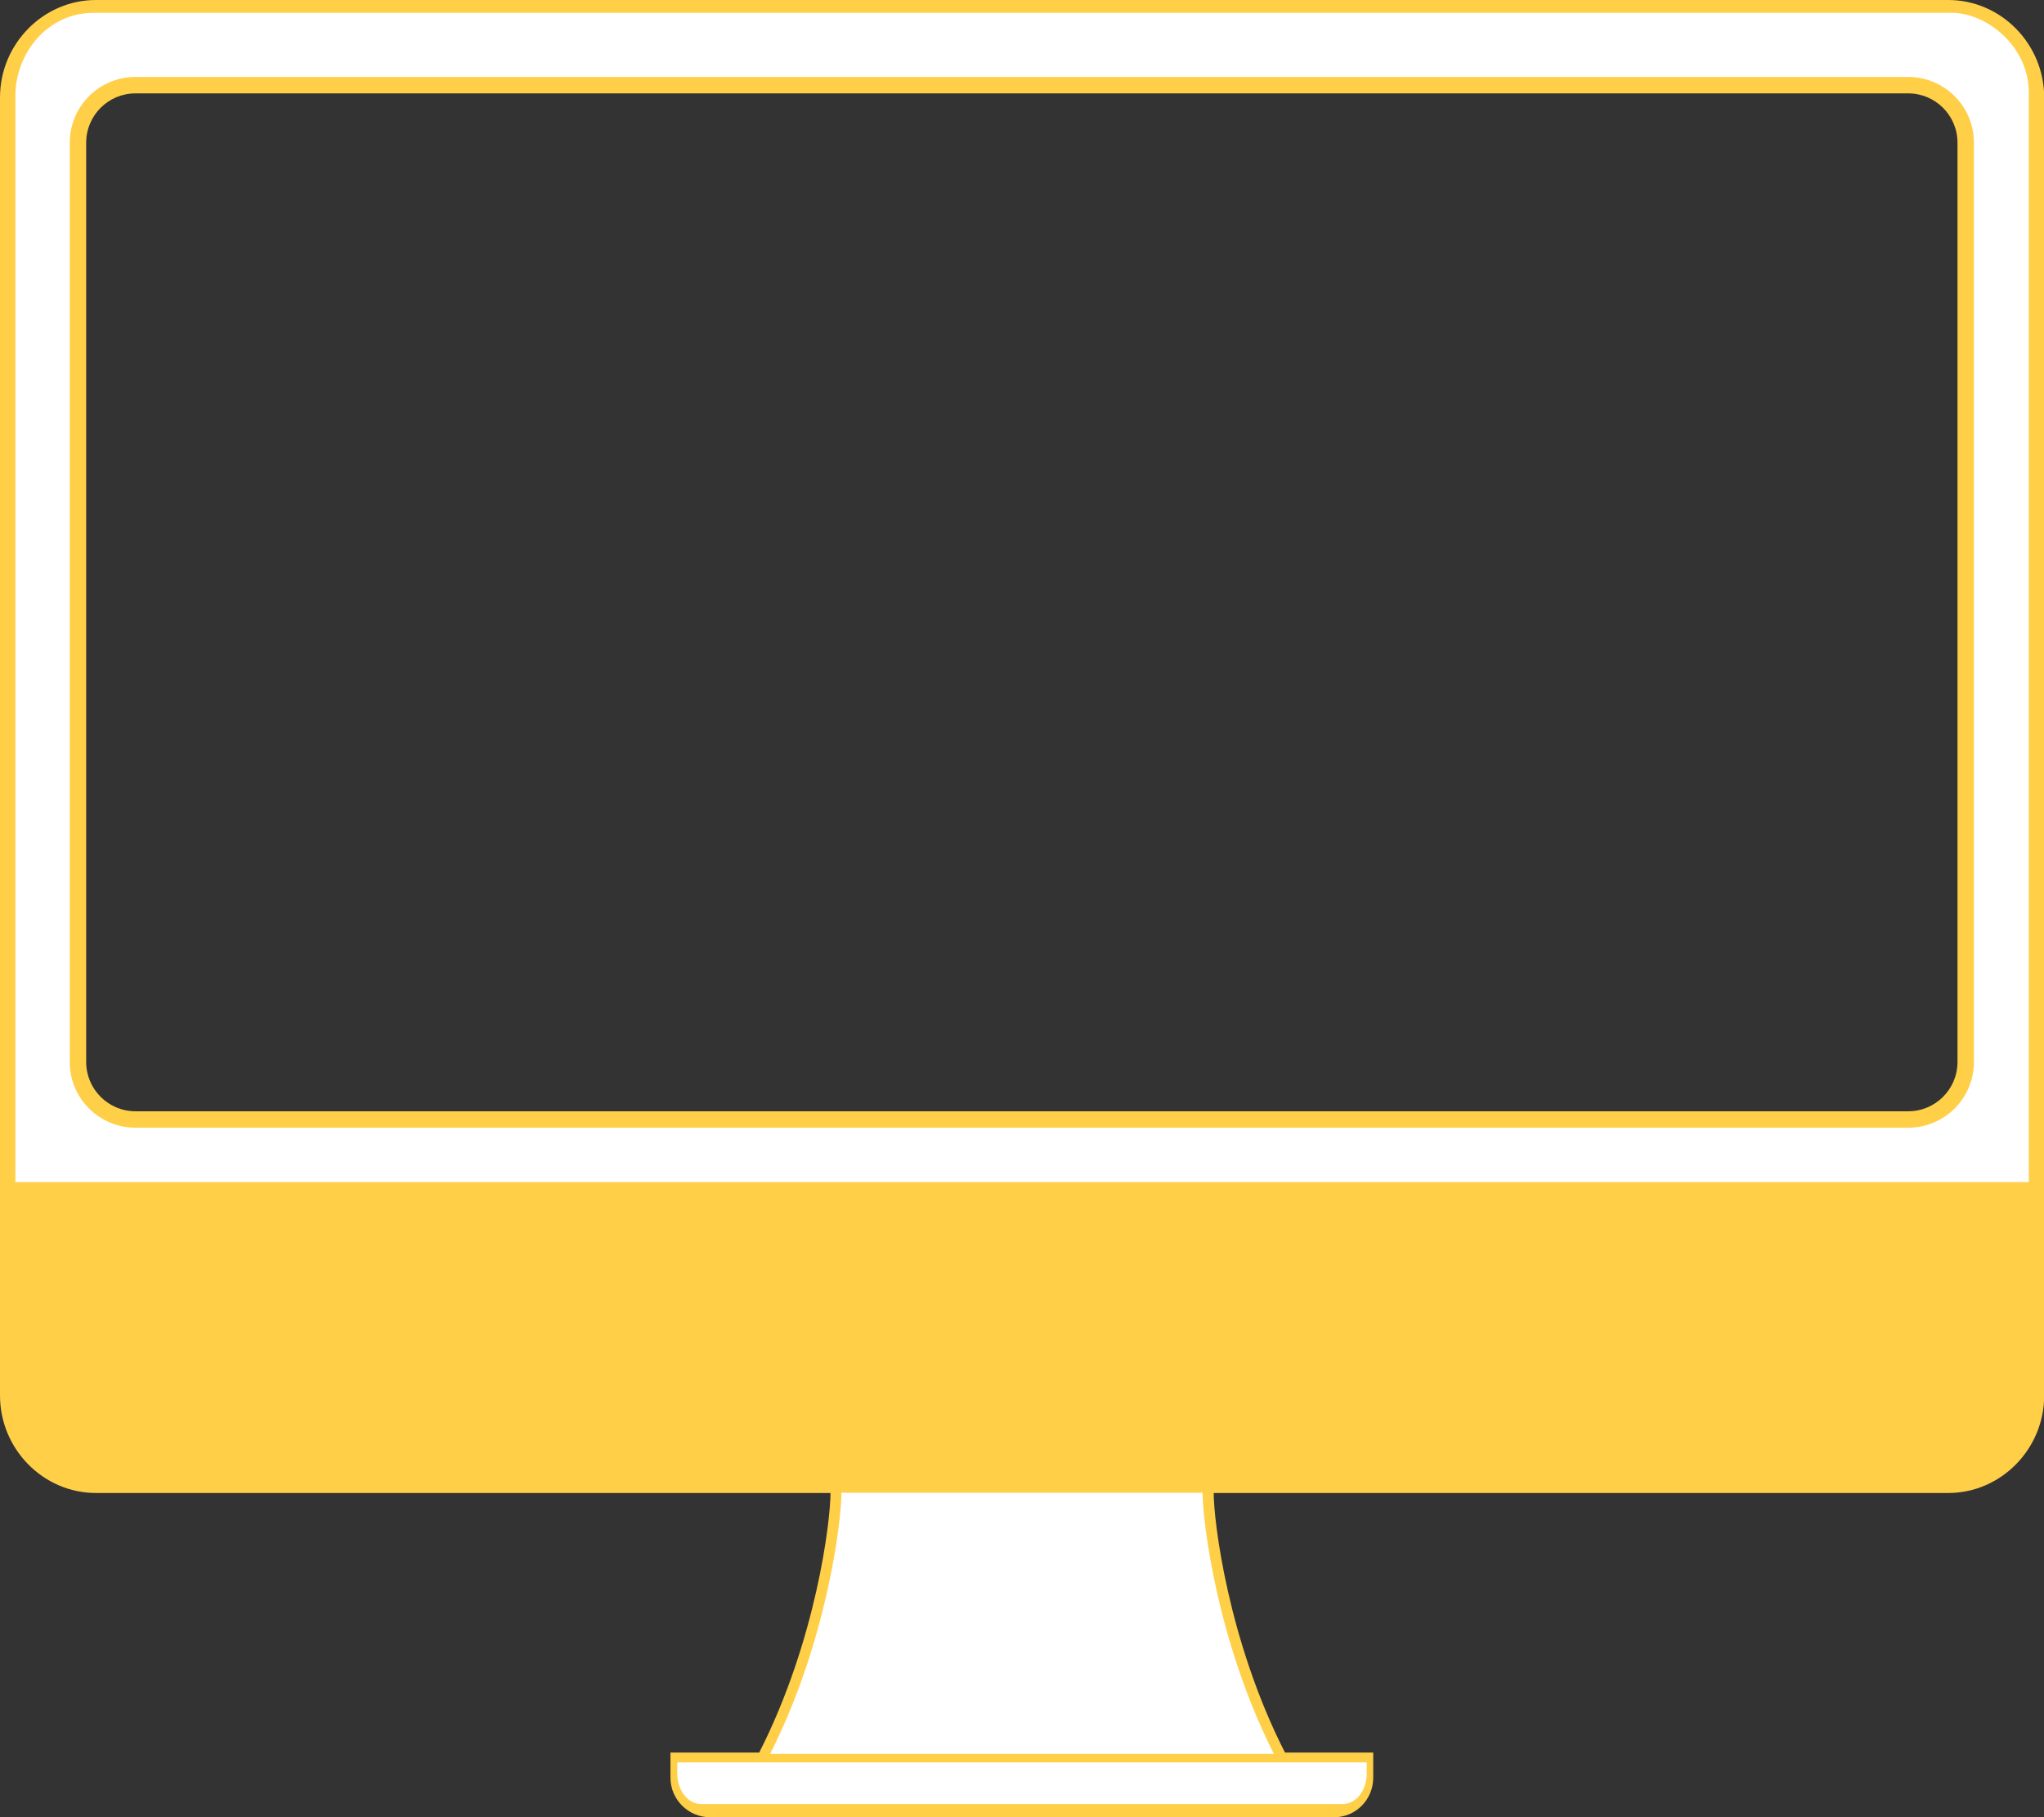 <svg stroke-miterlimit="10" style="fill-rule:nonzero;clip-rule:evenodd;stroke-linecap:round;stroke-linejoin:round;" version="1.1" viewBox="0 0 124.52 110.69" xml:space="preserve" xmlns="http://www.w3.org/2000/svg">
    <rect x="0" y="0" width="124.52" height="110.69" fill="#333333" stroke="none"/>
    <g id="Page-1">
        <path d="M5.844 0C2.633 0 6.35783e-07 2.676 0 5.938L0 85C0 88.261 2.633 90.938 5.844 90.938L50.594 90.938C50.594 92.636 49.732 99.914 46.25 106.75L40.844 106.75L40.844 108.281C40.844 109.613 41.94 110.688 43.25 110.688L81.281 110.688C82.592 110.688 83.656 109.613 83.656 108.281L83.656 106.75L78.281 106.75C74.799 99.914 73.938 92.636 73.938 90.938L118.688 90.938C121.898 90.938 124.531 88.261 124.531 85L124.531 5.938C124.531 2.676 121.898-3.17891e-07 118.688 0L5.844 0ZM8.25 5.688L116.25 5.688C117.904 5.688 119.25 7.034 119.25 8.688L119.25 64.688C119.25 66.341 117.904 67.688 116.25 67.688L8.25 67.688C6.596 67.688 5.25 66.341 5.25 64.688L5.25 8.688C5.25 7.034 6.596 5.688 8.25 5.688Z" fill="#ffcf48" opacity="1" stroke="none"/>
        <path d="M77.604 106.829L46.916 106.829C50.383 99.981 51.26 92.656 51.26 90.922L73.261 90.922C73.261 92.656 74.138 99.983 77.604 106.829L77.604 106.829Z" fill="#ffffff" opacity="1" stroke="none"/>
        <path d="M83.26 107.346L83.26 108.043C83.26 109.057 82.61 109.882 81.811 109.882L42.709 109.882C41.91 109.882 41.26 109.057 41.26 108.043L41.26 107.346L83.26 107.346Z" fill="#ffffff" opacity="1" stroke="none"/>
        <path d="M5.812 0.781C2.848 0.723 0.896 3.334 0.938 5.906L0.938 72L123.594 72L123.594 5.594C123.564 2.722 120.882 0.666 118.688 0.781L5.812 0.781ZM8.25 4.688L116.25 4.688C118.459 4.688 120.25 6.479 120.25 8.688L120.25 64.688C120.25 66.897 118.459 68.688 116.25 68.688L8.25 68.688C6.041 68.688 4.25 66.897 4.25 64.688L4.25 8.688C4.25 6.479 6.041 4.688 8.25 4.688Z" fill="#ffffff" opacity="1" stroke="none"/>
    </g>
</svg>